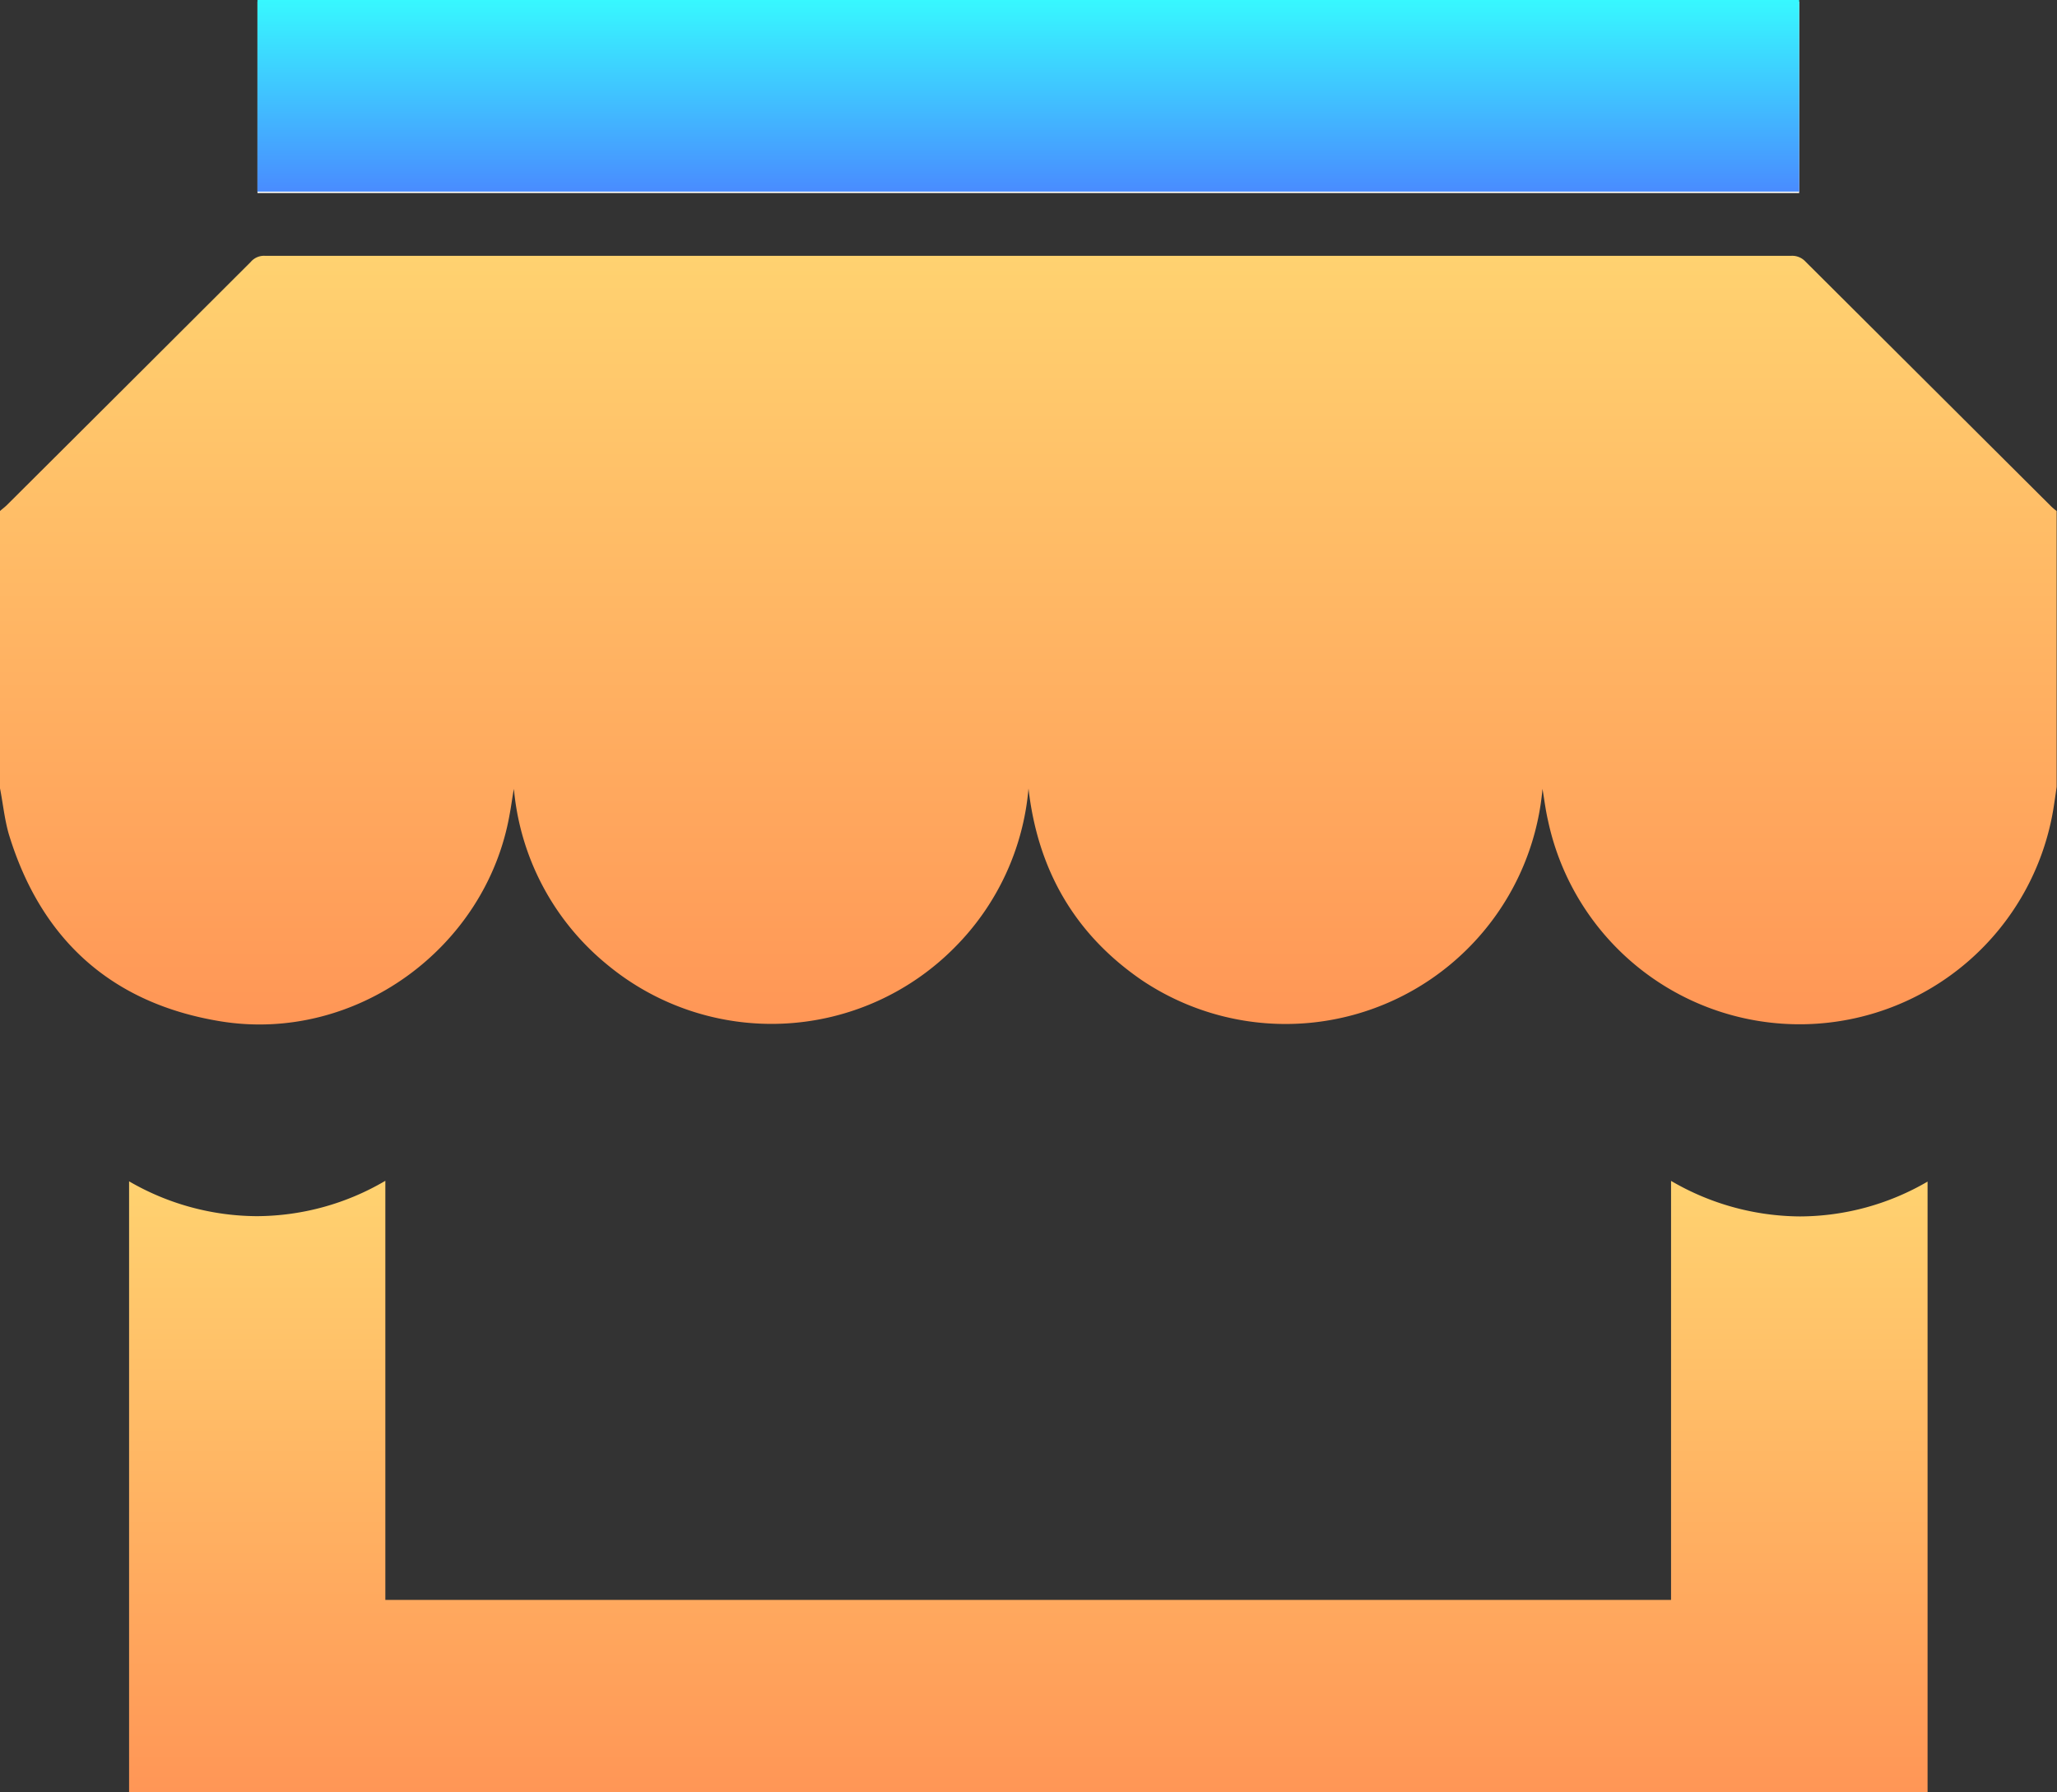 <svg xmlns="http://www.w3.org/2000/svg" xmlns:xlink="http://www.w3.org/1999/xlink" viewBox="0 0 236.16 205.77"><rect x="0" y="0" width="236.16" height="205.77" fill="#333333" stroke="none"/><defs><style>.cls-1{fill:url(#linear-gradient);}.cls-2{fill:#fff;}.cls-3{fill:url(#linear-gradient-2);}.cls-4{fill:url(#linear-gradient-3);}</style><linearGradient id="linear-gradient" x1="315.58" y1="123.67" x2="315.58" y2="35.41" gradientTransform="translate(-197.5 -6.04)" gradientUnits="userSpaceOnUse"><stop offset="0" stop-color="#ff9656"/><stop offset="1" stop-color="#ffd270"/></linearGradient><linearGradient id="linear-gradient-2" x1="315.56" y1="211.8" x2="315.56" y2="141.62" xlink:href="#linear-gradient"/><linearGradient id="linear-gradient-3" x1="315.57" y1="28" x2="315.57" y2="6.04" gradientTransform="translate(-197.5 -6.04)" gradientUnits="userSpaceOnUse"><stop offset="0" stop-color="#498cff"/><stop offset="1" stop-color="#37f8ff"/></linearGradient></defs><title>Asset 1</title><g id="Layer_2" data-name="Layer 2"><g id="Layer_1-2" data-name="Layer 1"><path class="cls-1" d="M0,90.51V58.67c.26-.23.52-.42.78-.67q14-13.94,28-27.92a2,2,0,0,1,1.62-.71q87.63,0,175.27,0a2.07,2.07,0,0,1,1.59.64q14.05,14,28.16,28.06a6.35,6.35,0,0,0,.7.6V90.33c-.12.88-.25,1.77-.39,2.63a29.53,29.53,0,0,1-58,1.28c-.28-1.2-.43-2.43-.64-3.67A29.57,29.57,0,0,1,168.42,109a29.6,29.6,0,0,1-37.34,3.53c-7.71-5.29-11.94-12.68-13-22a29.41,29.41,0,0,1-8.48,18.25,29.57,29.57,0,0,1-39.94,1.93A29.43,29.43,0,0,1,59,90.57c-.19,1-.31,2-.49,2.93-2.7,15.38-17.73,26.28-33.19,23.76C12.84,115.22,4.69,107.9,1,95.73.51,94,.34,92.23,0,90.51Z"/><path class="cls-2" d="M29.56,22.16h177V.19h-177C29.56,7.55,29.56,14.83,29.56,22.16Z"/><path class="cls-3" d="M14.82,205.77V135.63a29.45,29.45,0,0,0,14.69,4,29.29,29.29,0,0,0,14.73-4.06v48.12H191.85V135.58a29.63,29.63,0,0,0,14.78,4.08,29.24,29.24,0,0,0,14.67-4v70.14Z"/><path class="cls-4" d="M29.56,22V0h177V22Z"/></g></g></svg>